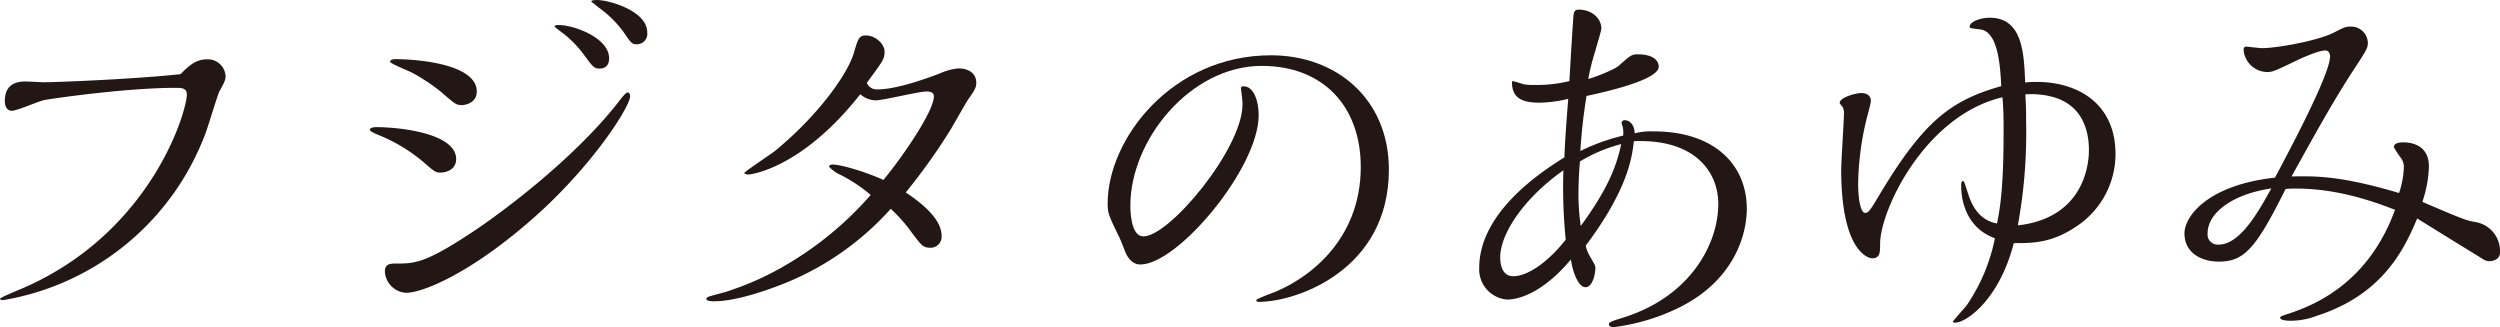 <svg xmlns="http://www.w3.org/2000/svg" viewBox="0 0 519.12 67.92"><defs><style>.cls-1{fill:#221714;}</style></defs><g id="レイヤー_2" data-name="レイヤー 2"><g id="レイヤー_1-2" data-name="レイヤー 1"><path class="cls-1" d="M43,12.32a3.68,3.68,0,0,1,3.84,3.52c0,.72-.24,1.28-1.28,3.12-.32.56-2.32,7.2-2.8,8.48A54.45,54.45,0,0,1,.64,62.32c-.24,0-.64-.08-.64-.24s.56-.48,3.6-1.76C31.2,49,38.8,23.2,38.8,19.6c0-1.36-1.2-1.36-2.4-1.36-10.56,0-26.8,2.4-27.28,2.56C8.08,21,3.52,23,2.48,23S1,22.08,1,21c0-4,3.12-4.08,4.4-4.08.56,0,3.12.16,3.68.16,2.64,0,18.8-.64,28.4-1.68C39.2,13.68,40.64,12.32,43,12.32Z"/><path class="cls-1" d="M78.16,26.4c4.56,0,16.56,1.2,16.56,6.64,0,2.24-2.16,2.8-3.28,2.8-1,0-1.28-.24-3.76-2.4a35,35,0,0,0-8.56-5.2c-.4-.16-2.32-.88-2.32-1.28S77.44,26.4,78.16,26.4ZM109,46.8C97,57,87.68,60.8,84.32,60.8a4.67,4.67,0,0,1-4.4-4.4c0-1.68,1.2-1.68,2.48-1.68,3.52,0,5.76,0,15-6.08,6.08-3.92,21.52-15.36,30.88-27.28.64-.88,1.68-2.16,2-2.16.56,0,.56.64.56.8C130.88,22.08,122.56,35.36,109,46.8Zm-13.28-25c-1,0-1.28-.24-4.24-2.8a39.64,39.64,0,0,0-6.08-4c-.72-.32-4.4-1.84-4.4-2.16,0-.56.88-.56,1.2-.56C87.6,12.32,99,13.52,99,19,99,21.52,96.4,21.84,95.76,21.84ZM116,5.2c3.28,0,10.48,2.72,10.48,6.88,0,1.36-.64,2.16-2,2.16-1.12,0-1.44-.48-3-2.56a23.55,23.55,0,0,0-4-4.32c-.4-.32-2.24-1.68-2.32-1.84C115.12,5.2,115.84,5.2,116,5.2ZM124,0c2.4,0,10.4,2.24,10.4,6.72a2.19,2.19,0,0,1-2.16,2.48c-1,0-1.2-.24-2.88-2.72a22.79,22.79,0,0,0-5-4.88C123,.48,122.8.4,122.8.32,122.72,0,123.84,0,124,0Z"/><path class="cls-1" d="M182.16,18.56c.72,0,4.16.08,13.12-3.36a11.83,11.83,0,0,1,3.76-1c1.52,0,3.68.64,3.68,3,0,1-.32,1.52-1.84,3.68-.16.24-3,5.2-3.52,6.08a125.59,125.59,0,0,1-9.28,13c2,1.36,7.44,5,7.44,9a2.28,2.28,0,0,1-2.4,2.48c-1.44,0-1.84-.56-3.6-2.88a33.09,33.09,0,0,0-4.56-5.2A59.24,59.24,0,0,1,163,58.8c-2.8,1.12-9.84,3.76-14.72,3.76-.32,0-1.6,0-1.6-.48s.48-.48,3.92-1.44a60.94,60.94,0,0,0,13.12-5.92A70.3,70.3,0,0,0,180.8,40.48a32.5,32.5,0,0,0-6.24-4.16,7.4,7.4,0,0,1-2.4-1.68c0-.24.24-.48.72-.48,1.44,0,6.08,1.2,10.56,3.2,3.92-4.72,10.48-14.24,10.48-17.36,0-.88-.88-1-1.52-1-1.68,0-9,1.84-10.56,1.84a4.89,4.89,0,0,1-3.2-1.28C166.48,35,155.92,36.24,155.36,36.24c-.16,0-.8-.08-.8-.32s5.28-3.76,6.24-4.48C169.92,24,176.16,15.2,177.36,10.8c.8-2.72,1-3.44,2.48-3.44,1.92,0,3.84,1.76,3.84,3.36s-.4,2-3.68,6.48A2.17,2.17,0,0,0,182.16,18.56Z"/><path class="cls-1" d="M257.68,18.4c0-.48.32-.48.56-.48,2.08,0,3.12,3,3.12,6,0,11-16.8,31-24.56,31-2,0-2.88-2-3.12-2.56s-1.12-3-1.44-3.44c-2-4.16-2.24-4.64-2.24-6.64,0-13.44,13.36-30.8,33.92-30.8,13.52,0,24.48,9,24.48,23.76,0,20.8-19.12,27.44-27,27.44-.24,0-.56-.08-.56-.32s1.92-1,2.72-1.28c7.6-2.72,19-10.88,19-26.4,0-12.64-7.84-21-20.56-21-14.8,0-27.28,15.36-27.28,29,0,.8,0,6.4,2.72,6.4,5.44,0,20.56-18.24,20.56-27.36C258.08,21.28,257.68,18.48,257.68,18.4Z"/><path class="cls-1" d="M343.36,27.28c12.72,0,19.36,7,19.36,16.08,0,5.28-2.56,14.8-14,20.48a43.18,43.18,0,0,1-13.52,4.08c-.72,0-1.12-.16-1.12-.64s1.6-.88,2.8-1.28C351,61.68,356.8,50.64,356.8,42.32c0-6.56-4.8-13.52-17.52-13-.4,3.2-1.12,9.84-10,21.68a6.53,6.53,0,0,0,.88,2.24c1,1.76,1.12,1.92,1.12,2.4,0,1-.48,4-2.08,4-1.44,0-2.64-3.12-3-5.76-7,8.32-12.48,8.32-13.28,8.32a6.29,6.29,0,0,1-5.76-6.64c0-4.72,2.24-13.36,17.68-22.88.08-1.92.16-4.16.8-12.16a26.39,26.39,0,0,1-5.84.8c-2.64,0-5.84-.32-5.84-4.16,0-.24.08-.32.16-.32a17,17,0,0,1,2.16.64,11.32,11.32,0,0,0,2.32.16,28.72,28.72,0,0,0,7.28-.8c.08-1.6.8-13.6.88-13.84.16-.8.4-1,1.12-1,2.48,0,4.64,1.68,4.64,3.92,0,.48-1,3.6-1.2,4.48a45.61,45.61,0,0,0-1.52,6c1.76-.48,5.52-2,6.4-2.8,2.32-2.08,2.64-2.32,3.84-2.32,3.92,0,4.4,1.84,4.4,2.56,0,2.72-10.8,5.2-15,6.08a111.66,111.66,0,0,0-1.28,11.44,41.91,41.91,0,0,1,8.88-3.2,5.12,5.12,0,0,0-.08-1.76c0-.08-.24-.72-.24-.88a.62.62,0,0,1,.64-.56c.72,0,2,.56,2.08,2.72A14,14,0,0,1,343.36,27.28Zm-18.72,8.08c-8.16,5.76-13.12,13.12-13.12,18.08,0,1.68.48,3.92,2.72,3.92,3,0,7.28-3,10.88-7.6A107.89,107.89,0,0,1,324.64,35.36Zm3.44-1.84c-.32,3.28-.32,6.64-.32,7a46.63,46.63,0,0,0,.48,6.4c5.68-7.76,7.44-12.48,8.4-17A31.79,31.79,0,0,0,328.08,33.52Z"/><path class="cls-1" d="M439.28,32a18,18,0,0,1-7.92,14.88c-5.36,3.68-9.36,3.6-13.2,3.6C415.12,62.32,408.24,67,406,67c-.16,0-.48,0-.48-.24,0-.08,2.32-2.72,2.8-3.28a37.72,37.72,0,0,0,5.92-14c-7-2.56-7-9.84-7-10.88,0-.32,0-1,.32-1s.32.24,1.12,2.64c1,3.2,2.8,5.6,6,6.16.64-3.2,1.36-7.44,1.36-19,0-2.56,0-4.64-.24-7.2C399.68,24,390.4,43.68,390.4,50.64c0,1.76,0,3-1.68,3-.64,0-6.4-1.28-6.4-18.4,0-1.84.56-9.84.56-11.44a2.64,2.64,0,0,0-.32-1.68,4.4,4.4,0,0,1-.56-.72c0-1.2,3.44-2.08,4.4-2.08.4,0,2.08,0,2.08,1.68,0,.48-.72,3-.8,3.36a59.77,59.77,0,0,0-1.84,13.92c0,2.8.48,5.92,1.44,5.92.72,0,1-.4,3.28-4.24,9-14.88,14.56-19.12,25-22.08-.24-4.56-.72-11.28-4.32-11.76C409,5.84,409,5.84,409,5.52c0-1,2.24-1.84,4.16-1.84,6.88,0,7.12,7.52,7.36,13.44C430,16.24,439.28,20.56,439.28,32Zm-5.52-.8c0-5.12-2.08-10.64-9.84-11.52a16.54,16.54,0,0,0-3.36-.08c.16,2.88.16,3.6.16,5.68A106.14,106.14,0,0,1,419,46.8C432.4,45.28,433.76,34.64,433.76,31.2Z"/><path class="cls-1" d="M513.84,46.08a6.11,6.11,0,0,1,5.28,6.32c0,1.84-2.16,1.84-2.24,1.84a2.43,2.43,0,0,1-1.36-.48c-4.56-2.8-11.36-7-13.6-8.4C499.28,51.68,494.8,61.2,481,65.6a14.87,14.87,0,0,1-5.52,1c-.08,0-2,0-2-.64,0-.24.16-.32,1.92-.88,4.16-1.44,16.16-5.6,21.92-21.52-4.16-1.6-11.76-4.4-20.48-4.4a20.23,20.23,0,0,0-2.24.08C468.4,51.68,466,54.32,460.72,54.32c-3.76,0-7.12-1.92-7.12-5.84,0-3.68,5-10.08,18.8-11.6,3.28-6.16,11.44-21.52,11.44-25.2,0-.32-.16-1.2-1-1.2-1.36,0-4.56,1.44-5.44,1.84-5,2.4-5.44,2.64-6.64,2.64a5,5,0,0,1-4.88-4.56c0-.4.08-.72.56-.72.16,0,2.8.32,3.28.32,3,0,11.6-1.52,15-3.28,1.92-1,2.32-1.2,3.44-1.2a3.47,3.47,0,0,1,3.52,3.36c0,1.12-.32,1.6-3.2,6-4.32,6.64-8.56,14.4-12.64,21.76,4.64-.08,10-.24,22.32,3.44a18.92,18.92,0,0,0,1-5.36,3.25,3.25,0,0,0-.8-2.16,20.48,20.48,0,0,1-1.28-2c0-1,1.6-1,1.92-1,2.88,0,5.36,1.36,5.36,5A25,25,0,0,1,503,41.92C511.76,45.68,512.16,45.76,513.84,46.08Zm-55.44,2.4a2.12,2.12,0,0,0,2.24,2.32c4.56,0,8.32-6.88,11-11.68C463.6,40.32,458.4,44.16,458.4,48.48Z"/></g></g></svg>